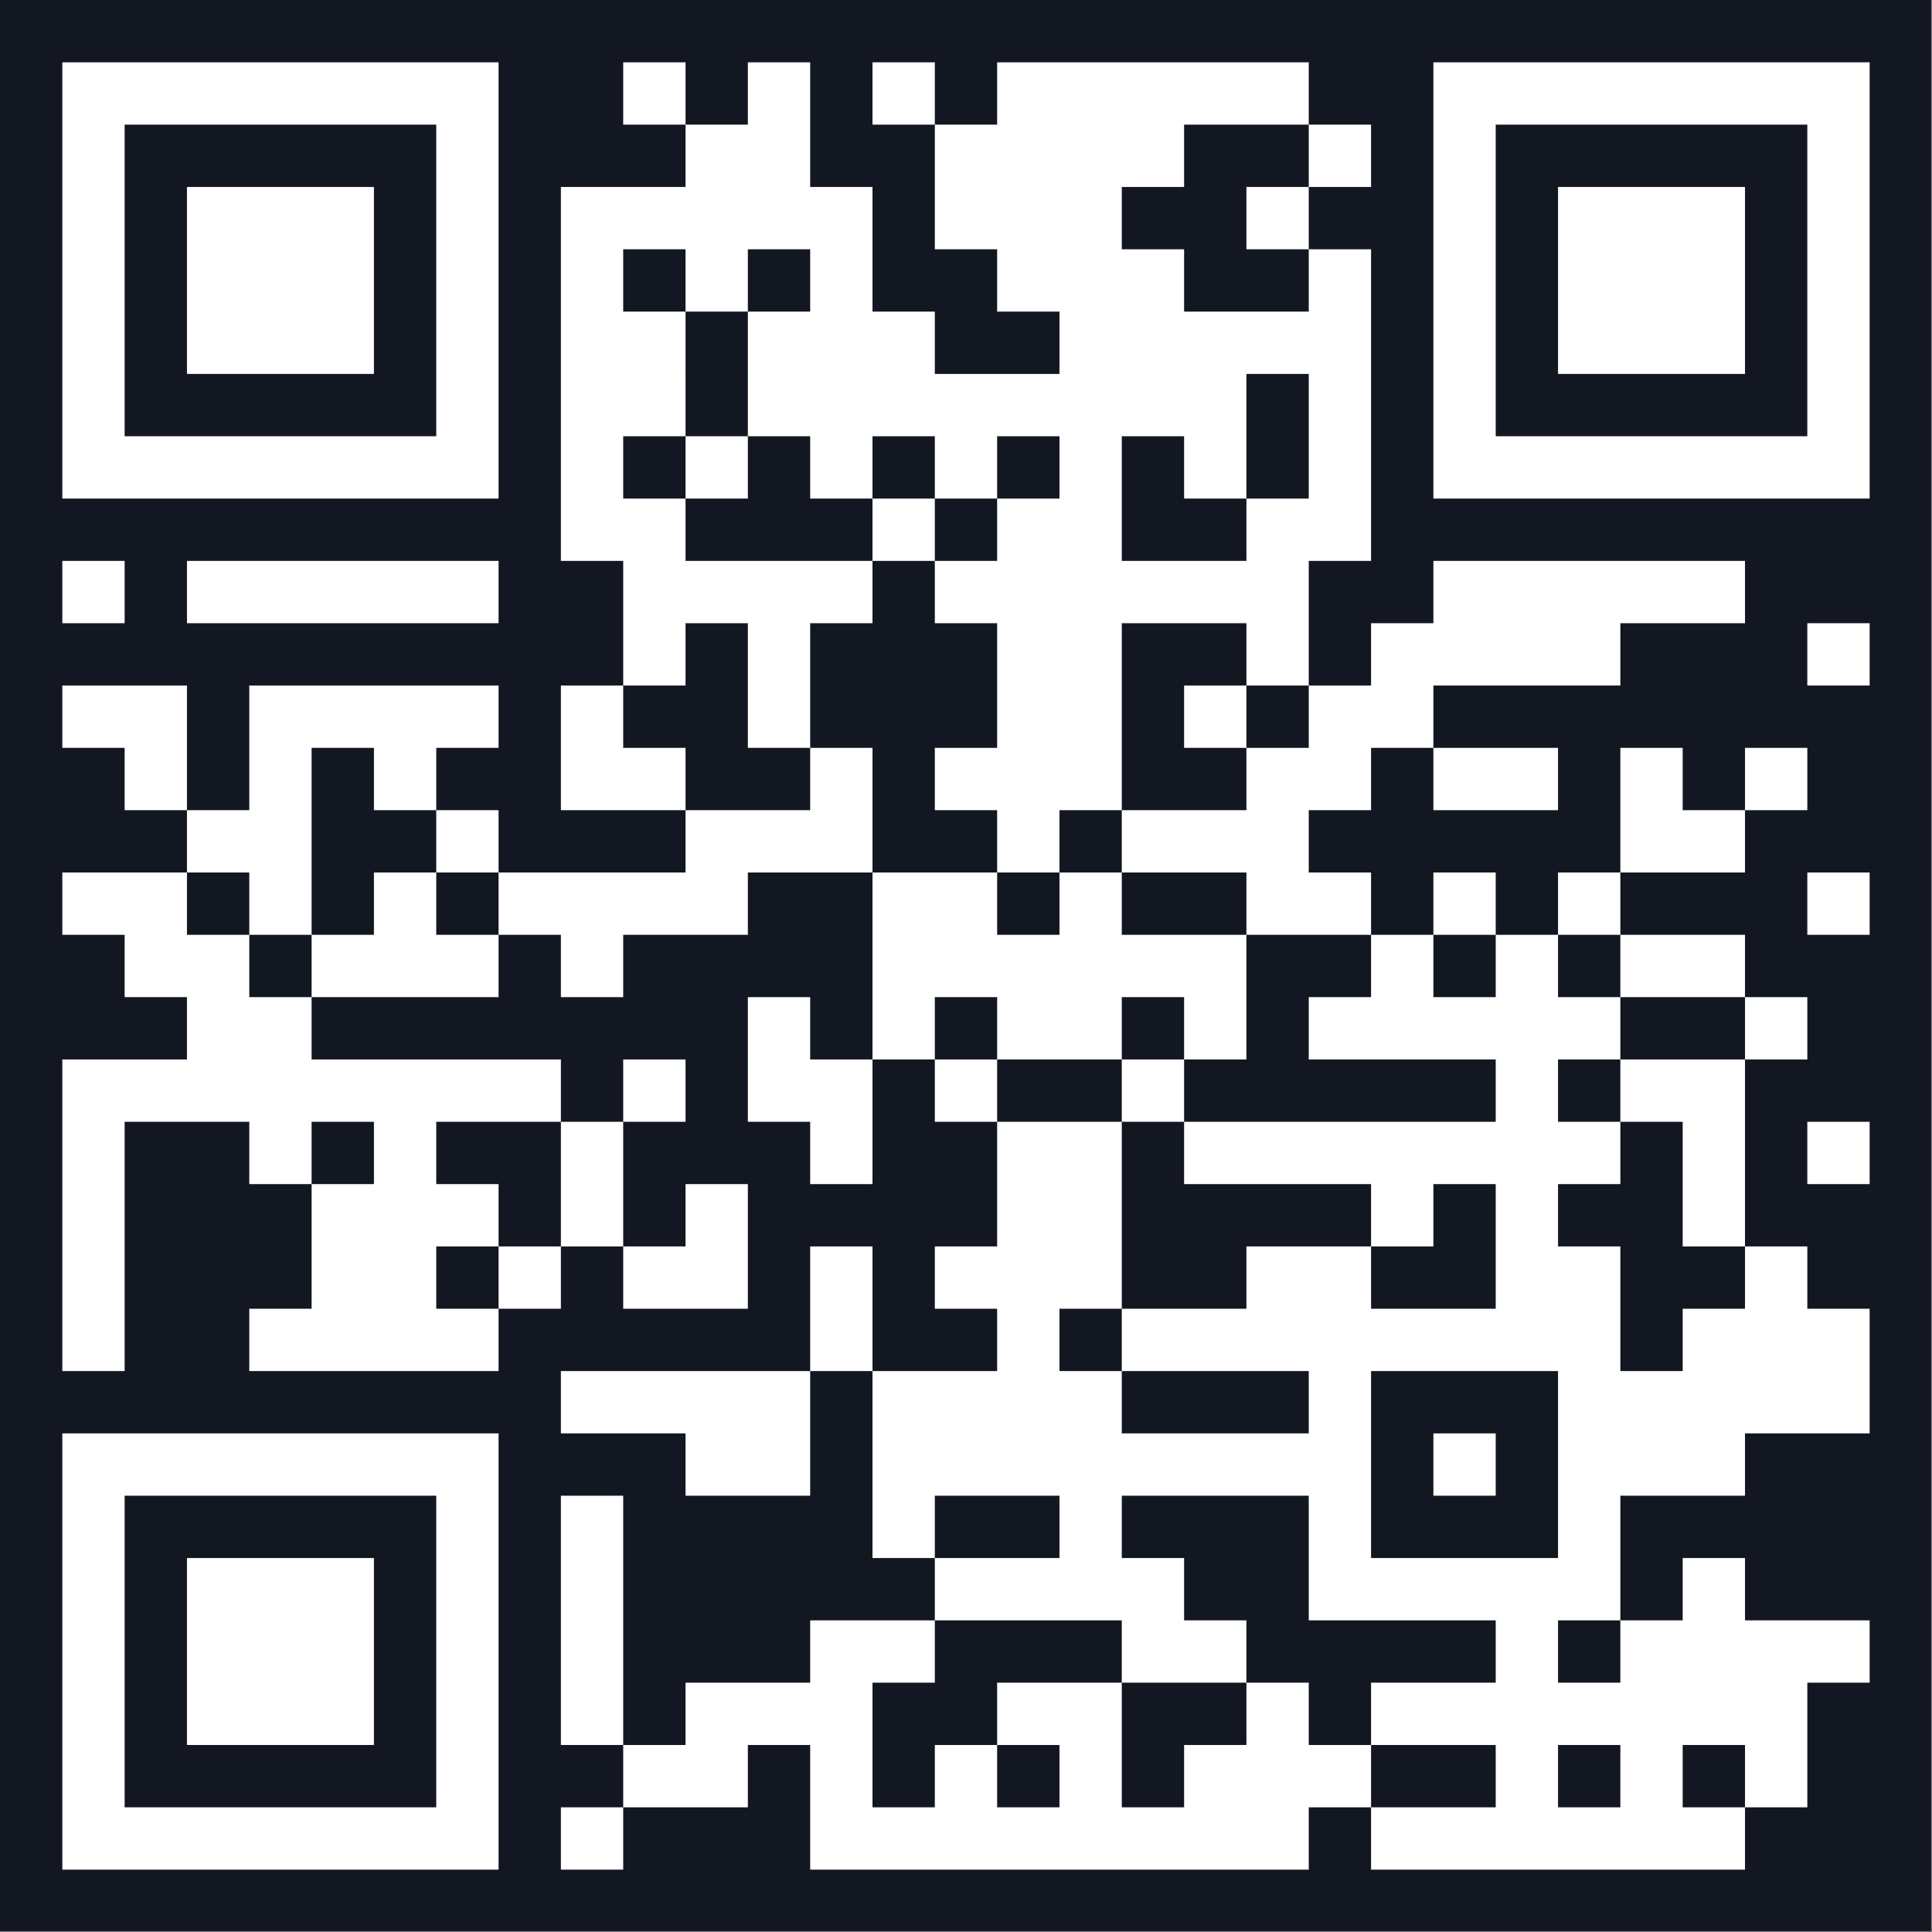 <svg xmlns="http://www.w3.org/2000/svg" xmlns:xlink="http://www.w3.org/1999/xlink" width="777" zoomAndPan="magnify" viewBox="0 0 582.75 582.75" height="777" preserveAspectRatio="xMidYMid meet" version="1.0"><rect x="0" y="0" width="582.75" height="582.75" fill="#808080" stroke="none"/><defs><clipPath id="db233301bf"><path d="M 0 0 L 582.5 0 L 582.5 582.5 L 0 582.5 Z M 0 0 " clip-rule="nonzero"/></clipPath></defs><g clip-path="url(#db233301bf)"><path fill="#ffffff" d="M 0 0 L 582.75 0 L 582.75 1173 L 0 1173 Z M 0 0 " fill-opacity="1" fill-rule="nonzero"/><path fill="#ffffff" d="M 0 0 L 582.75 0 L 582.75 582.75 L 0 582.75 Z M 0 0 " fill-opacity="1" fill-rule="nonzero"/><path fill="#ffffff" d="M 0 0 L 582.75 0 L 582.75 582.75 L 0 582.75 Z M 0 0 " fill-opacity="1" fill-rule="nonzero"/><path fill="#131722" d="M 0 0 L 582.75 0 L 582.75 582.75 L 0 582.75 Z M 0 0 " fill-opacity="1" fill-rule="nonzero"/></g><path stroke-linecap="butt" transform="matrix(18.798, 0, 0, 18.798, 0, 0)" fill-opacity="1" fill="#131722" fill-rule="nonzero" stroke-linejoin="miter" d="M 1 1.5 L 8 1.5 M 10 1.5 L 11 1.5 M 12 1.5 L 13 1.5 M 14 1.5 L 15 1.5 M 16 1.5 L 21 1.5 M 23 1.5 L 30 1.5 M 1 2.5 L 2 2.5 M 7 2.5 L 8 2.5 M 11 2.5 L 13 2.5 M 15 2.5 L 19 2.5 M 21 2.5 L 22 2.5 M 23 2.5 L 24 2.5 M 29 2.5 L 30 2.5 M 1 3.5 L 2 3.5 M 3 3.5 L 6 3.5 M 7 3.5 L 8 3.5 M 9 3.5 L 14 3.5 M 15 3.5 L 18 3.5 M 20 3.5 L 21 3.5 M 23 3.5 L 24 3.5 M 25 3.5 L 28 3.5 M 29 3.5 L 30 3.5 M 1 4.5 L 2 4.5 M 3 4.5 L 6 4.5 M 7 4.5 L 8 4.5 M 9 4.5 L 10 4.5 M 11 4.5 L 12 4.5 M 13 4.5 L 14 4.5 M 16 4.5 L 19 4.5 M 21 4.5 L 22 4.5 M 23 4.5 L 24 4.5 M 25 4.5 L 28 4.5 M 29 4.5 L 30 4.5 M 1 5.5 L 2 5.5 M 3 5.5 L 6 5.5 M 7 5.5 L 8 5.5 M 9 5.5 L 11 5.5 M 12 5.5 L 15 5.5 M 17 5.5 L 22 5.5 M 23 5.5 L 24 5.5 M 25 5.5 L 28 5.5 M 29 5.5 L 30 5.5 M 1 6.5 L 2 6.5 M 7 6.5 L 8 6.5 M 9 6.5 L 11 6.5 M 12 6.5 L 20 6.5 M 21 6.5 L 22 6.5 M 23 6.5 L 24 6.5 M 29 6.5 L 30 6.5 M 1 7.5 L 8 7.5 M 9 7.5 L 10 7.5 M 11 7.5 L 12 7.5 M 13 7.5 L 14 7.5 M 15 7.5 L 16 7.5 M 17 7.5 L 18 7.5 M 19 7.5 L 20 7.5 M 21 7.5 L 22 7.5 M 23 7.5 L 30 7.5 M 9 8.5 L 11 8.5 M 14 8.5 L 15 8.5 M 16 8.5 L 18 8.5 M 20 8.5 L 22 8.5 M 1 9.5 L 2 9.5 M 3 9.5 L 8 9.5 M 10 9.5 L 14 9.5 M 15 9.5 L 21 9.5 M 23 9.5 L 28 9.5 M 10 10.5 L 11 10.5 M 12 10.5 L 13 10.5 M 16 10.5 L 18 10.5 M 20 10.5 L 21 10.5 M 22 10.5 L 26 10.5 M 29 10.5 L 30 10.5 M 1 11.5 L 3 11.5 M 4 11.5 L 8 11.5 M 9 11.5 L 10 11.5 M 12 11.5 L 13 11.5 M 16 11.5 L 18 11.5 M 19 11.5 L 20 11.5 M 21 11.5 L 23 11.5 M 2 12.5 L 3 12.5 M 4 12.5 L 5 12.5 M 6 12.5 L 7 12.5 M 9 12.5 L 11 12.5 M 13 12.5 L 14 12.5 M 15 12.5 L 18 12.5 M 20 12.5 L 22 12.5 M 23 12.5 L 25 12.5 M 26 12.5 L 27 12.5 M 28 12.5 L 29 12.5 M 3 13.5 L 5 13.5 M 7 13.5 L 8 13.5 M 11 13.5 L 14 13.5 M 16 13.5 L 17 13.5 M 18 13.5 L 21 13.5 M 26 13.5 L 28 13.5 M 1 14.5 L 3 14.5 M 4 14.5 L 5 14.5 M 6 14.5 L 7 14.5 M 8 14.5 L 12 14.5 M 14 14.5 L 16 14.5 M 17 14.5 L 18 14.5 M 20 14.5 L 22 14.5 M 23 14.5 L 24 14.5 M 25 14.5 L 26 14.5 M 29 14.5 L 30 14.5 M 2 15.5 L 4 15.5 M 5 15.5 L 8 15.5 M 9 15.5 L 10 15.5 M 14 15.5 L 20 15.5 M 22 15.5 L 23 15.5 M 24 15.5 L 25 15.5 M 26 15.5 L 28 15.5 M 3 16.5 L 5 16.5 M 12 16.5 L 13 16.5 M 14 16.5 L 15 16.5 M 16 16.5 L 18 16.5 M 19 16.5 L 20 16.5 M 21 16.5 L 26 16.5 M 28 16.5 L 29 16.5 M 1 17.5 L 9 17.5 M 10 17.5 L 11 17.5 M 12 17.5 L 14 17.5 M 15 17.5 L 16 17.5 M 18 17.5 L 19 17.5 M 24 17.5 L 25 17.5 M 26 17.5 L 28 17.5 M 1 18.5 L 2 18.5 M 4 18.5 L 5 18.5 M 6 18.5 L 7 18.5 M 9 18.5 L 10 18.5 M 13 18.5 L 14 18.5 M 16 18.5 L 18 18.5 M 19 18.5 L 26 18.5 M 27 18.5 L 28 18.5 M 29 18.5 L 30 18.5 M 1 19.5 L 2 19.5 M 5 19.5 L 8 19.5 M 9 19.5 L 10 19.5 M 11 19.5 L 12 19.5 M 16 19.5 L 18 19.5 M 22 19.5 L 23 19.5 M 24 19.5 L 25 19.5 M 27 19.5 L 28 19.5 M 1 20.5 L 2 20.5 M 5 20.5 L 7 20.5 M 8 20.5 L 9 20.5 M 10 20.5 L 12 20.5 M 13 20.5 L 14 20.5 M 15 20.5 L 18 20.5 M 20 20.5 L 22 20.5 M 24 20.5 L 26 20.5 M 28 20.5 L 29 20.5 M 1 21.5 L 2 21.5 M 4 21.5 L 8 21.5 M 13 21.5 L 14 21.5 M 16 21.5 L 17 21.5 M 18 21.5 L 26 21.5 M 27 21.5 L 30 21.5 M 9 22.5 L 13 22.5 M 14 22.5 L 18 22.5 M 21 22.5 L 22 22.5 M 25 22.5 L 30 22.5 M 1 23.5 L 8 23.5 M 11 23.5 L 13 23.5 M 14 23.5 L 22 23.5 M 23 23.5 L 24 23.5 M 25 23.5 L 28 23.5 M 1 24.5 L 2 24.5 M 7 24.5 L 8 24.5 M 9 24.5 L 10 24.5 M 14 24.5 L 15 24.5 M 17 24.5 L 18 24.5 M 21 24.5 L 22 24.5 M 25 24.5 L 26 24.5 M 1 25.5 L 2 25.5 M 3 25.5 L 6 25.5 M 7 25.5 L 8 25.5 M 9 25.5 L 10 25.5 M 15 25.5 L 19 25.5 M 21 25.5 L 26 25.5 M 27 25.5 L 28 25.5 M 1 26.5 L 2 26.5 M 3 26.5 L 6 26.5 M 7 26.5 L 8 26.5 M 9 26.5 L 10 26.5 M 13 26.5 L 15 26.5 M 18 26.5 L 20 26.5 M 24 26.5 L 25 26.5 M 26 26.5 L 30 26.5 M 1 27.5 L 2 27.5 M 3 27.5 L 6 27.5 M 7 27.5 L 8 27.5 M 9 27.5 L 10 27.5 M 11 27.5 L 14 27.5 M 16 27.5 L 18 27.5 M 20 27.5 L 21 27.5 M 22 27.5 L 29 27.5 M 1 28.5 L 2 28.5 M 7 28.5 L 8 28.5 M 10 28.5 L 12 28.5 M 13 28.5 L 14 28.5 M 15 28.5 L 16 28.5 M 17 28.5 L 18 28.5 M 19 28.5 L 22 28.5 M 24 28.5 L 25 28.5 M 26 28.5 L 27 28.5 M 28 28.5 L 29 28.5 M 1 29.5 L 8 29.5 M 9 29.5 L 10 29.5 M 13 29.5 L 21 29.5 M 22 29.5 L 28 29.5 " stroke="#ffffff" stroke-width="1" stroke-opacity="1" stroke-miterlimit="4"/></svg>